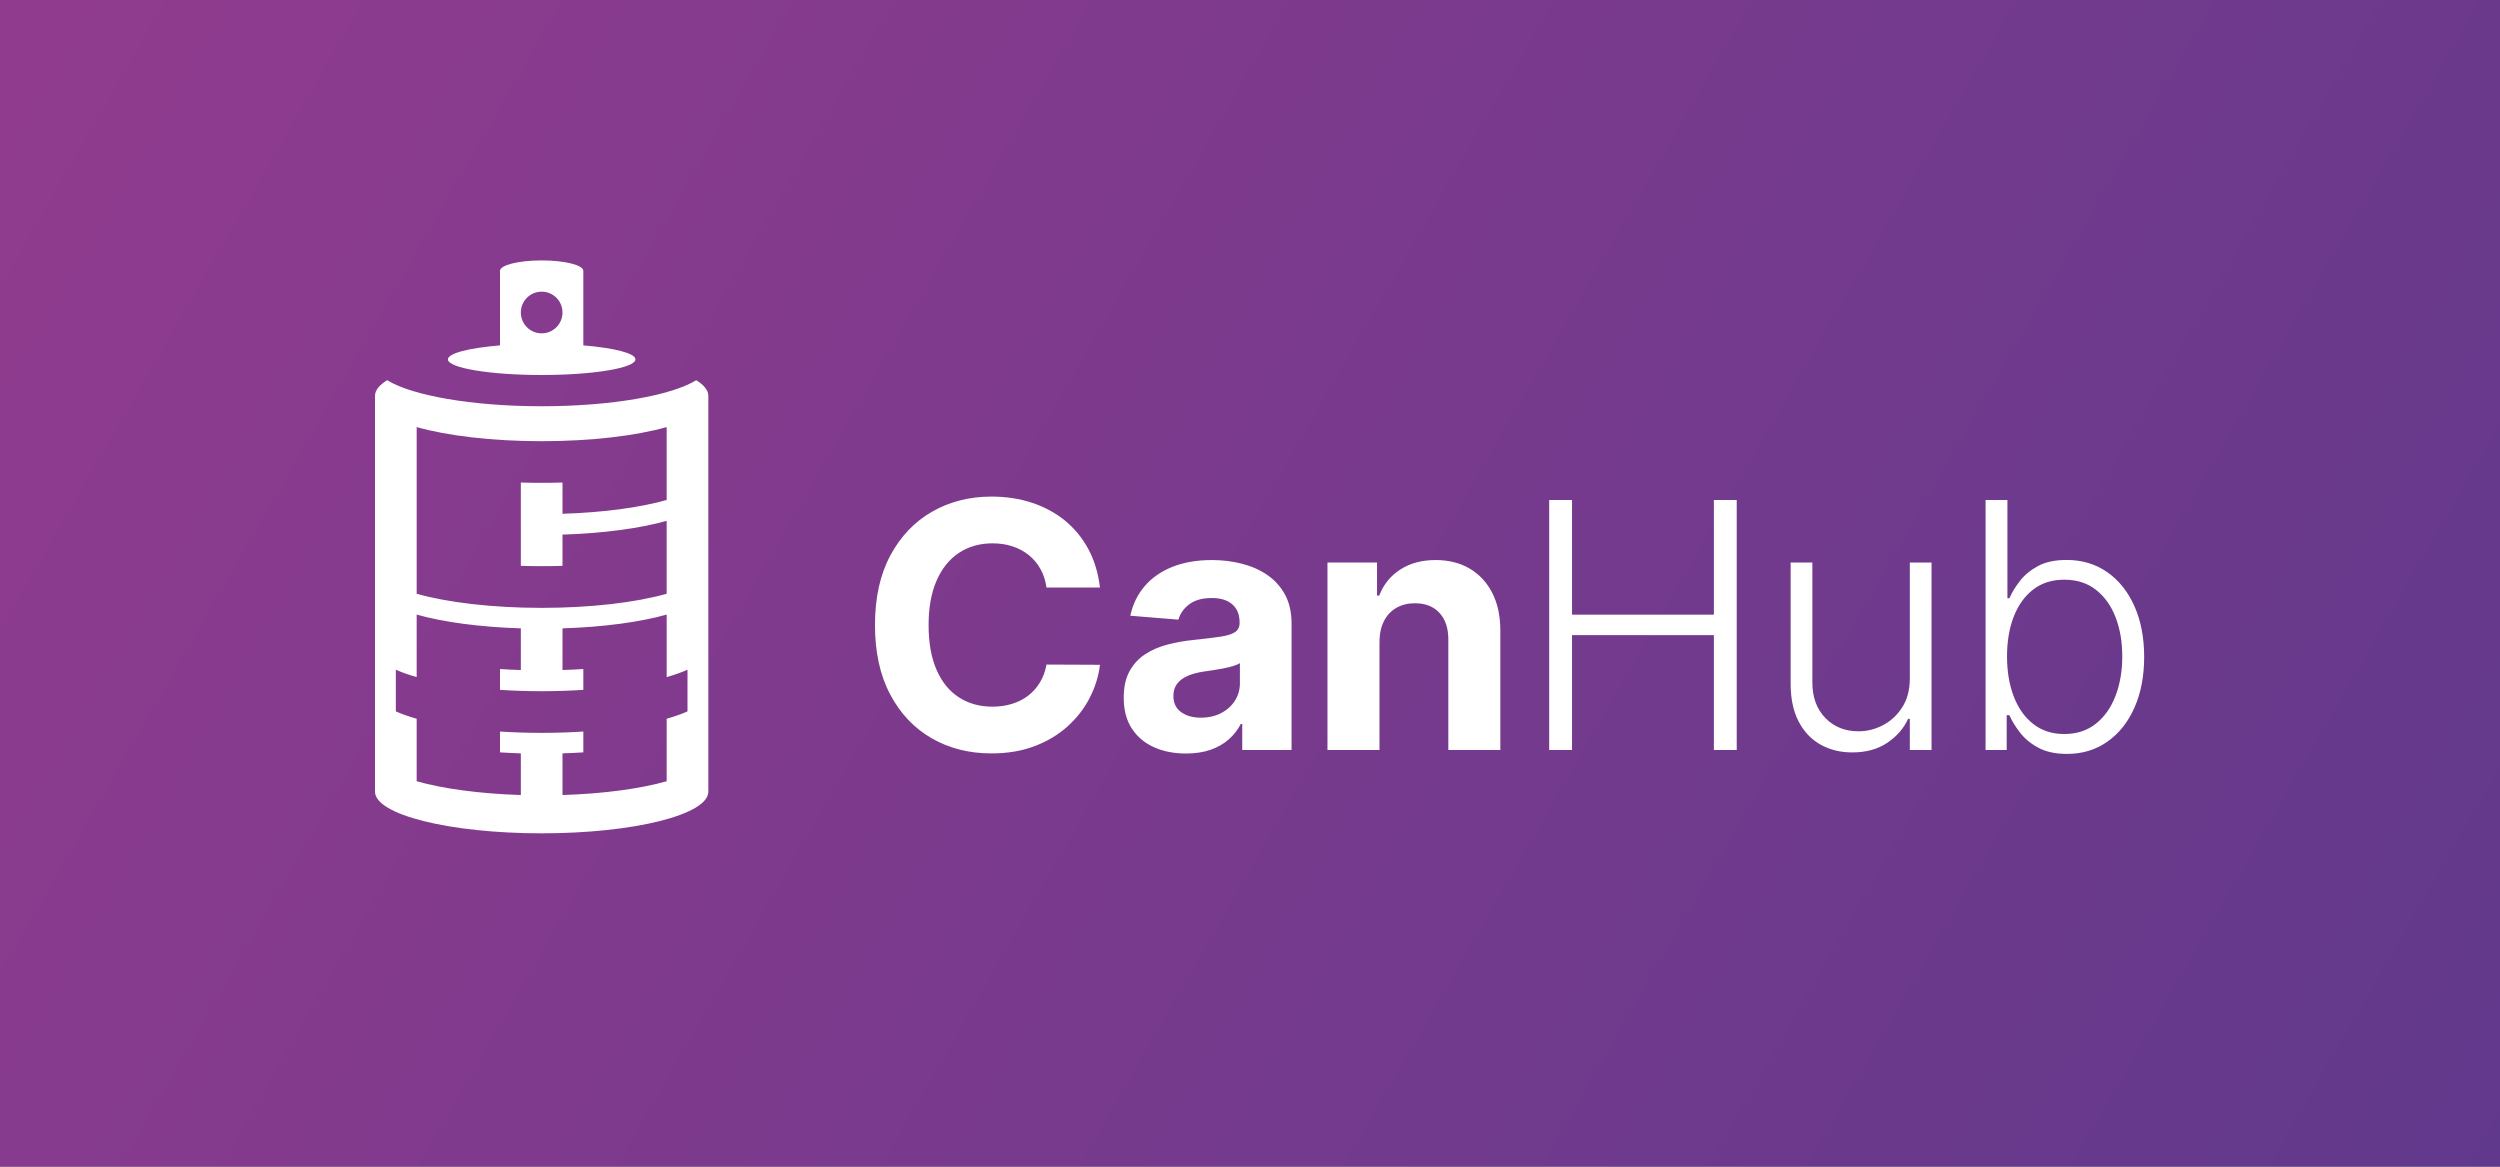 <svg width="960" height="448" viewBox="0 0 960 448" fill="none" xmlns="http://www.w3.org/2000/svg">
<rect x="0" y="0" width="960" height="448" fill="#808080" stroke="none"/>
<path d="M960 0H0V448H960V0Z" fill="url(#paint0_linear)"/>
<path d="M368.2 212.32C371.89 209.87 376.22 208.64 381.18 208.64C383.93 208.64 386.48 209.03 388.84 209.81C391.2 210.59 393.28 211.72 395.1 213.19C396.91 214.66 398.4 216.43 399.55 218.51C400.71 220.59 401.47 222.96 401.85 225.61H422.38C421.72 220.05 420.23 215.11 417.9 210.8C415.57 206.49 412.56 202.84 408.88 199.85C405.19 196.87 400.97 194.59 396.2 193.03C391.43 191.47 386.27 190.69 380.71 190.69C372.27 190.69 364.68 192.62 357.93 196.48C351.18 200.34 345.84 205.94 341.9 213.28C337.96 220.62 335.99 229.53 335.99 240C335.99 250.44 337.94 259.33 341.83 266.67C345.72 274.01 351.03 279.62 357.77 283.5C364.5 287.38 372.15 289.31 380.72 289.31C386.88 289.31 392.4 288.38 397.29 286.52C402.18 284.66 406.4 282.13 409.95 278.93C413.5 275.73 416.33 272.09 418.43 268.01C420.53 263.93 421.86 259.69 422.39 255.28L401.86 255.19C401.39 257.75 400.55 260.03 399.35 262.03C398.15 264.03 396.64 265.73 394.83 267.12C393.02 268.51 390.95 269.57 388.62 270.28C386.29 271 383.77 271.36 381.05 271.36C376.21 271.36 371.94 270.17 368.25 267.8C364.56 265.43 361.69 261.91 359.65 257.25C357.6 252.59 356.58 246.84 356.58 240C356.58 233.34 357.6 227.68 359.63 223.01C361.66 218.34 364.52 214.77 368.2 212.32ZM819.59 232.71C817.09 227.13 813.61 222.79 809.14 219.68C804.67 216.57 799.48 215.02 793.58 215.02C789.17 215.02 785.52 215.79 782.63 217.34C779.74 218.89 777.41 220.8 775.65 223.08C773.88 225.36 772.53 227.58 771.6 229.74H770.85V192H762.46V288H770.57V274.64H771.6C772.57 276.83 773.94 279.07 775.73 281.37C777.52 283.67 779.86 285.6 782.78 287.16C785.7 288.72 789.35 289.5 793.73 289.5C799.6 289.5 804.77 287.94 809.22 284.81C813.67 281.69 817.14 277.33 819.63 271.73C822.11 266.14 823.36 259.62 823.36 252.18C823.34 244.78 822.09 238.29 819.59 232.71ZM812.37 267.19C810.65 271.69 808.14 275.26 804.82 277.9C801.51 280.54 797.46 281.86 792.68 281.86C788.02 281.86 784.06 280.59 780.8 278.04C777.53 275.49 775.03 271.98 773.3 267.49C771.57 263.01 770.7 257.86 770.7 252.04C770.7 246.29 771.56 241.2 773.28 236.78C775 232.36 777.49 228.89 780.76 226.37C784.03 223.85 788 222.6 792.69 222.6C797.5 222.6 801.56 223.91 804.88 226.51C808.19 229.12 810.7 232.64 812.4 237.08C814.1 241.52 814.95 246.5 814.95 252.03C814.95 257.64 814.09 262.69 812.37 267.19ZM564.36 218.34C560.64 216.15 556.28 215.06 551.28 215.06C545.94 215.06 541.39 216.29 537.64 218.74C533.89 221.19 531.22 224.51 529.62 228.7H528.78V216H509.75V288H529.72V246.37C529.75 243.28 530.34 240.63 531.48 238.42C532.62 236.22 534.21 234.54 536.26 233.38C538.31 232.22 540.67 231.65 543.36 231.65C547.36 231.65 550.5 232.89 552.78 235.38C555.06 237.86 556.19 241.31 556.16 245.72V288H576.13V242.16C576.13 236.57 575.1 231.75 573.04 227.7C570.97 223.65 568.08 220.53 564.36 218.34ZM658.13 236.02H603.66V192H594.89V288H603.66V243.89H658.13V288H666.9V192H658.13V236.02ZM733.37 260.48C733.37 264.89 732.4 268.6 730.46 271.61C728.52 274.63 726.05 276.91 723.05 278.48C720.05 280.04 716.92 280.82 713.67 280.82C708.48 280.82 704.23 279.11 700.92 275.69C697.61 272.27 695.95 267.74 695.95 262.12V216H687.61V262.64C687.61 268.33 688.63 273.12 690.66 277.03C692.69 280.94 695.49 283.9 699.05 285.91C702.61 287.92 706.69 288.93 711.28 288.93C716.56 288.93 721.03 287.7 724.69 285.25C728.35 282.8 731.02 279.73 732.71 276.04H733.37V288H741.71V216H733.37V260.48V260.48ZM486.7 220.83C483.84 218.86 480.57 217.41 476.9 216.47C473.23 215.53 469.39 215.06 465.39 215.06C459.64 215.06 454.59 215.93 450.23 217.66C445.87 219.39 442.32 221.86 439.57 225.07C436.82 228.27 434.98 232.06 434.04 236.44L452.51 237.94C453.2 235.57 454.6 233.59 456.73 232.01C458.86 230.43 461.71 229.64 465.31 229.64C468.72 229.64 471.35 230.45 473.21 232.08C475.07 233.71 476 236 476 238.97V239.25C476 240.78 475.42 241.94 474.27 242.72C473.11 243.5 471.25 244.09 468.69 244.48C466.13 244.87 462.75 245.28 458.56 245.72C455 246.06 451.6 246.66 448.36 247.5C445.12 248.34 442.24 249.59 439.71 251.25C437.18 252.91 435.18 255.09 433.71 257.81C432.24 260.53 431.51 263.89 431.51 267.89C431.51 272.64 432.55 276.6 434.63 279.77C436.71 282.94 439.54 285.33 443.14 286.94C446.73 288.55 450.83 289.35 455.42 289.35C458.98 289.35 462.12 288.87 464.84 287.92C467.56 286.97 469.89 285.64 471.82 283.94C473.76 282.24 475.3 280.26 476.46 278.01H477.02V288H495.96V239.44C495.96 235.16 495.13 231.48 493.48 228.4C491.81 225.32 489.56 222.8 486.7 220.83ZM476.13 262.27C476.13 264.8 475.49 267.07 474.21 269.07C472.93 271.07 471.16 272.66 468.91 273.83C466.66 275 464.07 275.59 461.13 275.59C458.07 275.59 455.54 274.88 453.56 273.46C451.58 272.04 450.58 269.97 450.58 267.25C450.58 265.37 451.06 263.8 452.03 262.54C453 261.27 454.36 260.27 456.11 259.52C457.86 258.77 459.91 258.22 462.25 257.88C463.34 257.72 464.56 257.54 465.91 257.34C467.25 257.14 468.6 256.9 469.94 256.64C471.28 256.37 472.49 256.08 473.57 255.75C474.65 255.42 475.5 255.05 476.12 254.65V262.27H476.13ZM267.34 146C257.85 151.86 234.86 156 208 156C181.14 156 158.15 151.86 148.66 146C145.66 147.85 144 149.88 144 152V304C144 312.84 172.65 320 208 320C243.35 320 272 312.84 272 304V152C272 149.88 270.34 147.85 267.34 146ZM160 164C171.73 167.32 188.88 169.42 208 169.42C227.12 169.42 244.27 167.32 256 164V192C245.93 194.85 231.87 196.8 216 197.29V185.29C213.38 185.37 210.71 185.41 208 185.41C205.29 185.41 202.62 185.37 200 185.29V217.29C202.62 217.37 205.29 217.41 208 217.41C210.71 217.41 213.38 217.37 216 217.29V205.29C231.87 204.8 245.93 202.85 256 200V228C244.27 231.32 227.12 233.42 208 233.42C188.88 233.42 171.73 231.32 160 228V164ZM264 273.17C261.74 274.19 259.05 275.13 256 276V300C245.94 302.85 231.87 304.8 216 305.29V289.29C218.72 289.21 221.39 289.08 224 288.91V280.91C218.89 281.24 213.53 281.42 208 281.42C202.47 281.42 197.11 281.24 192 280.91V288.91C194.61 289.08 197.28 289.2 200 289.29V305.29C184.13 304.79 170.06 302.85 160 300V276C156.95 275.13 154.26 274.19 152 273.17V257.17C154.26 258.19 156.95 259.13 160 260V236C170.06 238.85 184.13 240.8 200 241.29V257.29C197.28 257.21 194.61 257.08 192 256.91V264.91C197.11 265.24 202.47 265.42 208 265.42C213.53 265.42 218.89 265.24 224 264.91V256.91C221.39 257.08 218.72 257.2 216 257.29V241.29C231.87 240.79 245.94 238.85 256 236V260C259.05 259.13 261.74 258.19 264 257.17V273.17ZM208 144C227.88 144 244 141.31 244 138C244 135.64 235.85 133.61 224 132.63V104C224 101.79 216.84 100 208 100C199.16 100 192 101.79 192 104V132.63C180.15 133.61 172 135.65 172 138C172 141.31 188.12 144 208 144ZM208 112C212.42 112 216 115.58 216 120C216 124.42 212.42 128 208 128C203.58 128 200 124.42 200 120C200 115.58 203.58 112 208 112Z" fill="white"/>
<defs>
<linearGradient id="paint0_linear" x1="936.995" y1="487.846" x2="23.005" y2="-39.846" gradientUnits="userSpaceOnUse">
<stop stop-color="#61398C"/>
<stop offset="1" stop-color="#913B8E"/>
</linearGradient>
</defs>
</svg>
